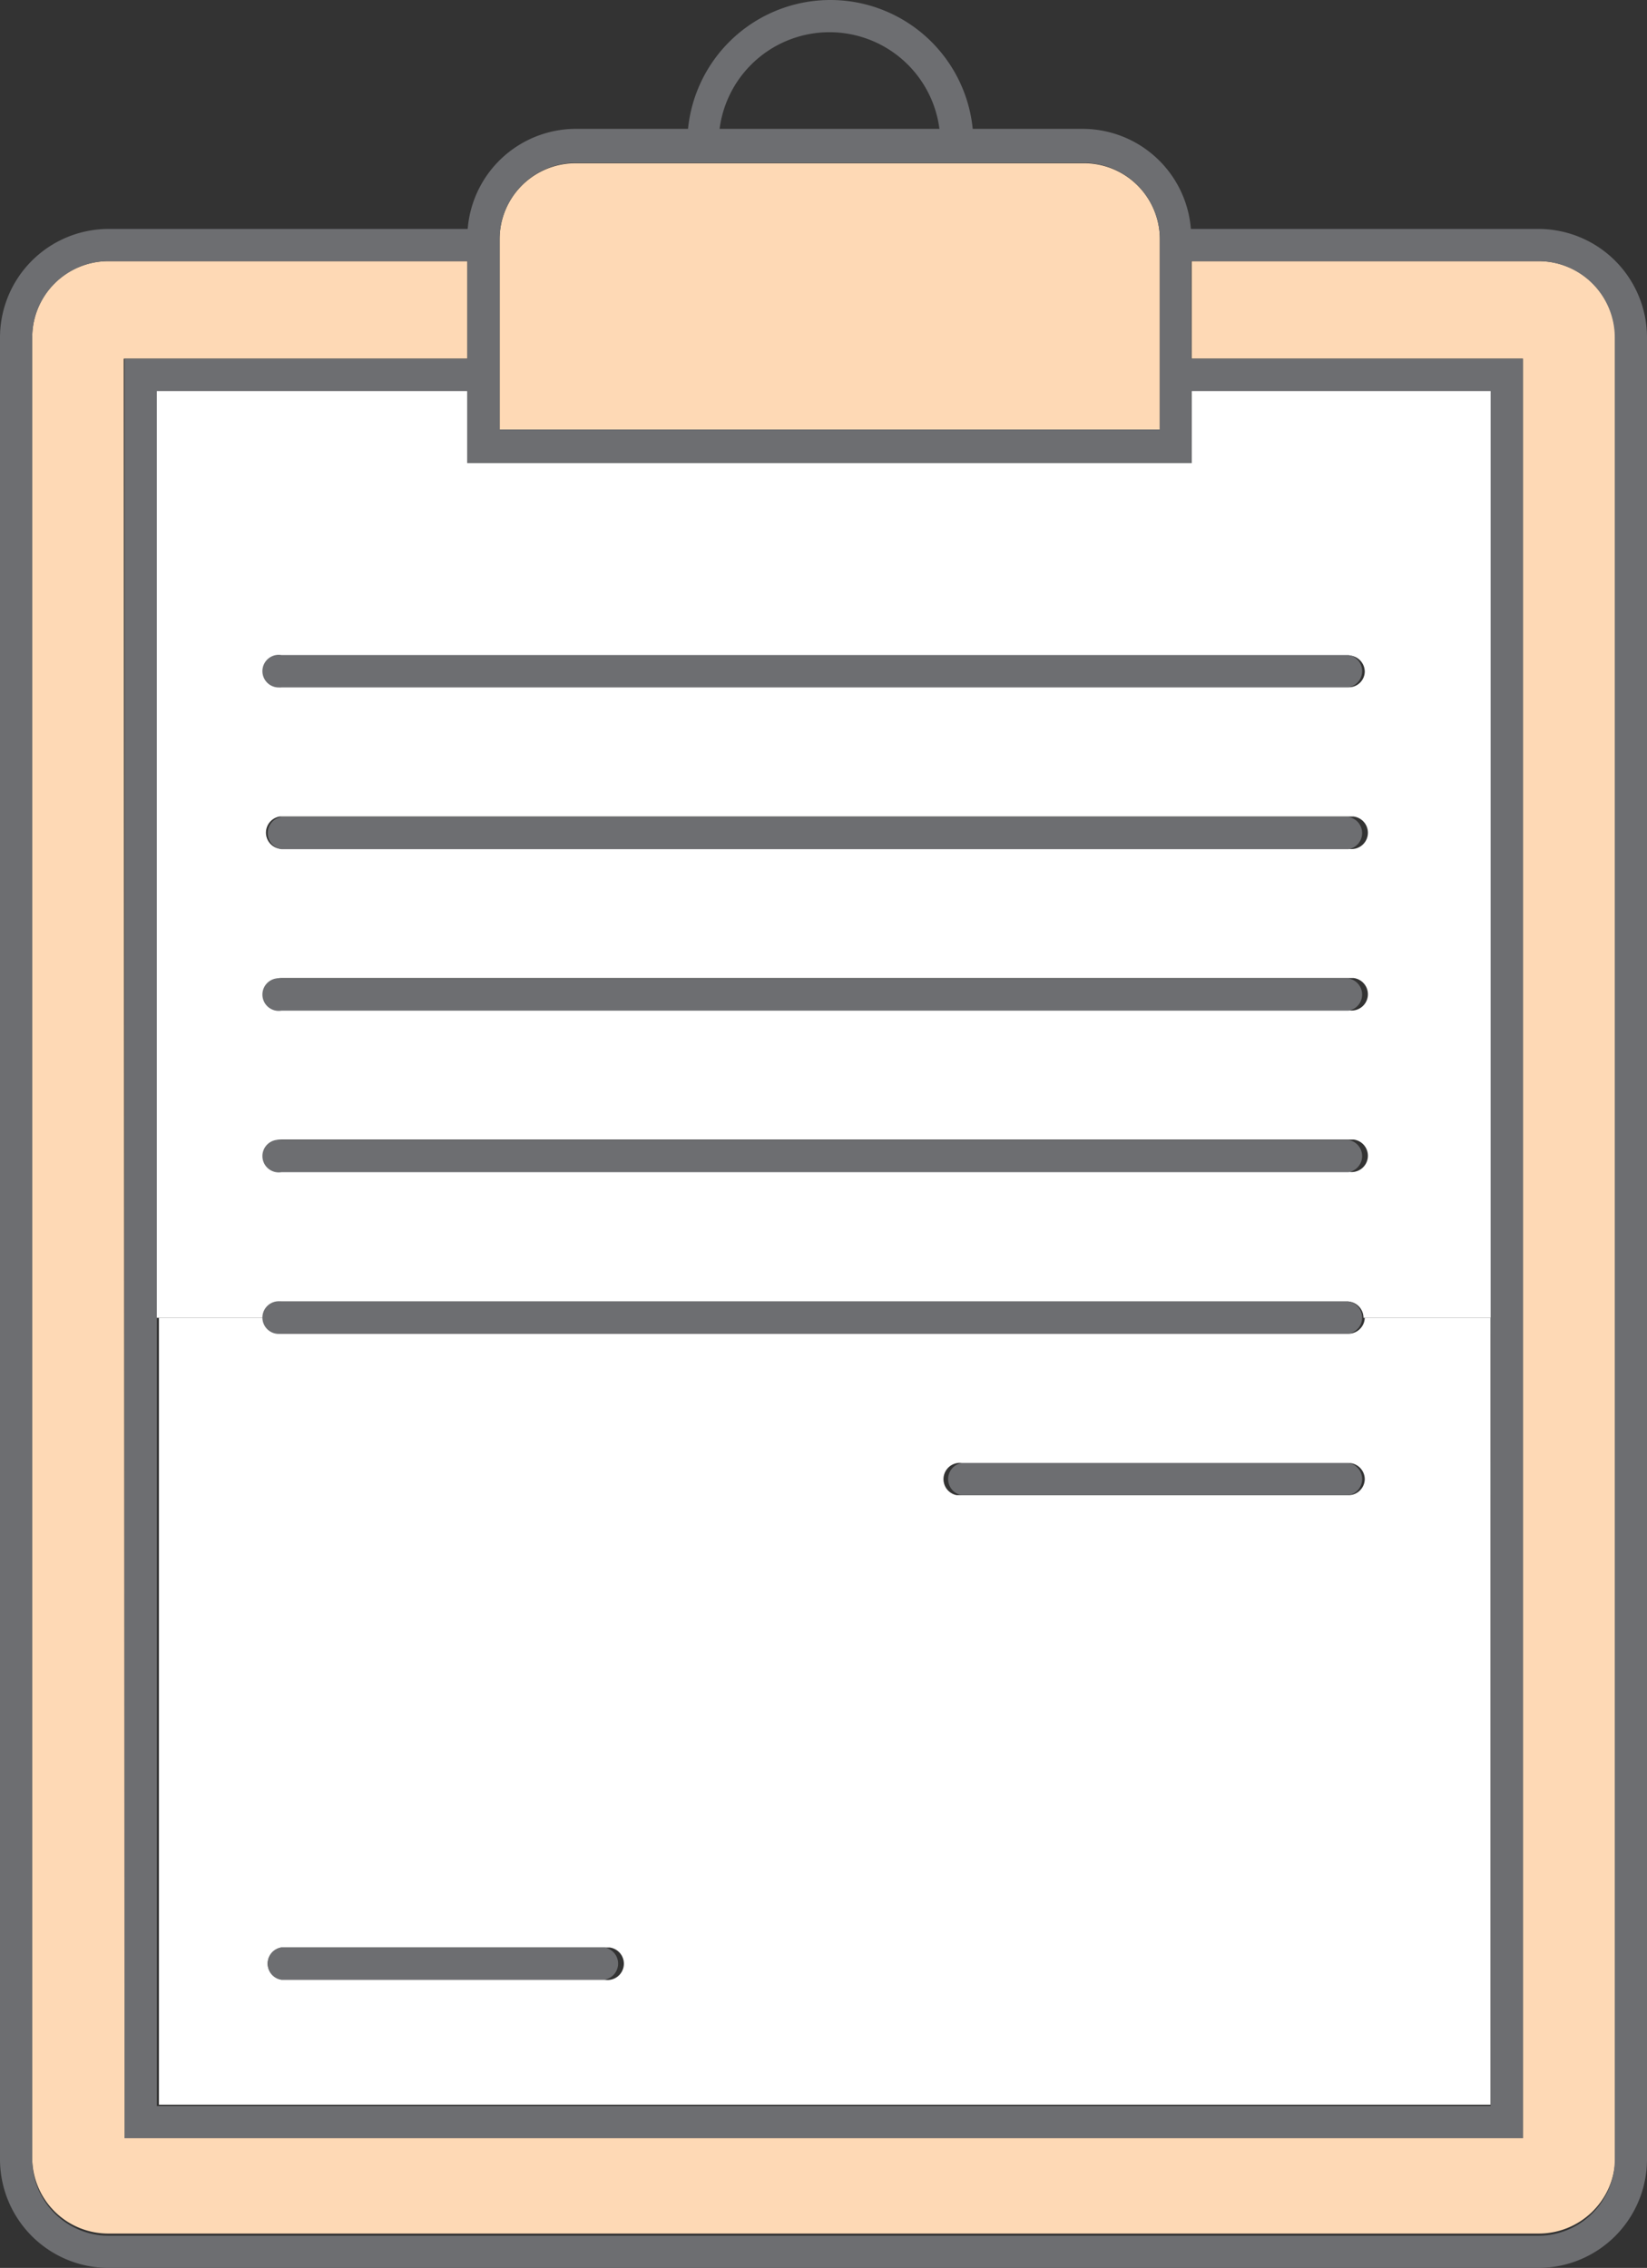 <svg xmlns="http://www.w3.org/2000/svg" viewBox="0 0 38.34 52.8"><rect x="0" y="0" width="38.34" height="52.8" fill="#333333" stroke="none"/><title>Depositphotos_99540590_10</title><g data-name="Layer 2"><g data-name="Layer 1"><g data-name="Layer 2"><g data-name="ëÎÓÈ 1"><path d="M27 5.57V10H11.63V5.57A1.77 1.77 0 0 1 13.4 3.8h11.82A1.77 1.77 0 0 1 27 5.56z" fill="#fed9b5"/><path d="M2.9 49.78h32.55V8.35h-7.71V6.08h8.08a1.78 1.78 0 0 1 1.78 1.77v42.43A1.78 1.78 0 0 1 35.82 52H2.52a1.77 1.77 0 0 1-1.77-1.72V7.85a1.77 1.77 0 0 1 1.77-1.77h8.36v2.27h-8z" fill="#fed9b5"/><path d="M6.55 30.3a.38.38 0 0 0-.37.38H3.65V9.1h7.23v1.68h16.86V9.1h7v21.58h-3a.38.38 0 0 0-.38-.38zm0-14.3h24.84a.37.37 0 0 0 .38-.36.38.38 0 0 0-.38-.38H6.55a.38.38 0 0 0-.37.38.37.37 0 0 0 .37.36zm0 3.76h24.84a.38.38 0 1 0 .12-.75h-25a.38.38 0 0 0 0 .75zm0 3.76h24.84a.38.38 0 1 0 .12-.75h-25a.38.38 0 0 0 0 .75zm0 3.76h24.84a.38.38 0 1 0 .12-.75h-25a.38.38 0 0 0 0 .75z" fill="#fff"/><path d="M31.77 34.44a.38.38 0 0 0-.38-.38h-9a.38.38 0 0 0-.12.75h9.12a.38.38 0 0 0 .38-.37zM34.7 49h-31V30.68h2.48a.38.38 0 0 0 .37.37h24.84a.38.38 0 0 0 .38-.37h2.93zm-20.63-2.91a.38.38 0 1 0 .12-.75H6.55a.38.38 0 0 0 0 .75z" fill="#fff"/><path fill="#6d6e71" d="M35.45 49.78H2.9V8.35h8.29v.75H3.65v39.93H34.7V9.1h-7.34v-.75h8.09v41.43z"/><path d="M35.82 52.8H2.52A2.53 2.53 0 0 1 0 50.28V7.85a2.53 2.53 0 0 1 2.52-2.52h8.73v.75H2.52A1.78 1.78 0 0 0 .75 7.85v42.43a1.78 1.78 0 0 0 1.77 1.77h33.3a1.78 1.78 0 0 0 1.77-1.77V7.85a1.78 1.78 0 0 0-1.77-1.77h-8.39v-.75h8.39a2.53 2.53 0 0 1 2.52 2.52v42.43a2.53 2.53 0 0 1-2.52 2.52z" fill="#6d6e71"/><path d="M27.74 10.78H10.88V5.57A2.53 2.53 0 0 1 13.37 3h11.84a2.53 2.53 0 0 1 2.52 2.53zM11.63 10H27V5.57a1.78 1.78 0 0 0-1.77-1.78H13.4a1.78 1.78 0 0 0-1.77 1.78z" fill="#6d6e71"/><path d="M22.64 3.33h-.75a2.58 2.58 0 1 0-5.16 0H16a3.33 3.33 0 1 1 6.66 0z" fill="#6d6e71"/><path d="M31.39 16H6.55a.38.38 0 1 1 0-.75h24.84a.38.38 0 0 1 0 .75z" fill="#6d6e71"/><path d="M31.39 19.77H6.55a.38.38 0 0 1 0-.75h24.84a.38.38 0 0 1 0 .75z" fill="#6d6e71"/><path d="M31.39 23.53H6.55a.38.38 0 1 1 0-.75h24.84a.38.38 0 0 1 0 .75z" fill="#6d6e71"/><path d="M31.39 27.29H6.55a.38.38 0 1 1 0-.75h24.84a.38.38 0 0 1 0 .75z" fill="#6d6e71"/><path d="M31.39 31.05H6.55a.38.38 0 1 1 0-.75h24.84a.38.38 0 0 1 0 .75z" fill="#6d6e71"/><path d="M31.39 34.81h-9a.38.38 0 0 1 0-.75h9a.38.38 0 0 1 0 .75z" fill="#6d6e71"/><path d="M14.07 46.09H6.55a.38.38 0 0 1 0-.75h7.52a.38.38 0 0 1 0 .75z" fill="#6d6e71"/></g></g></g></g></svg>